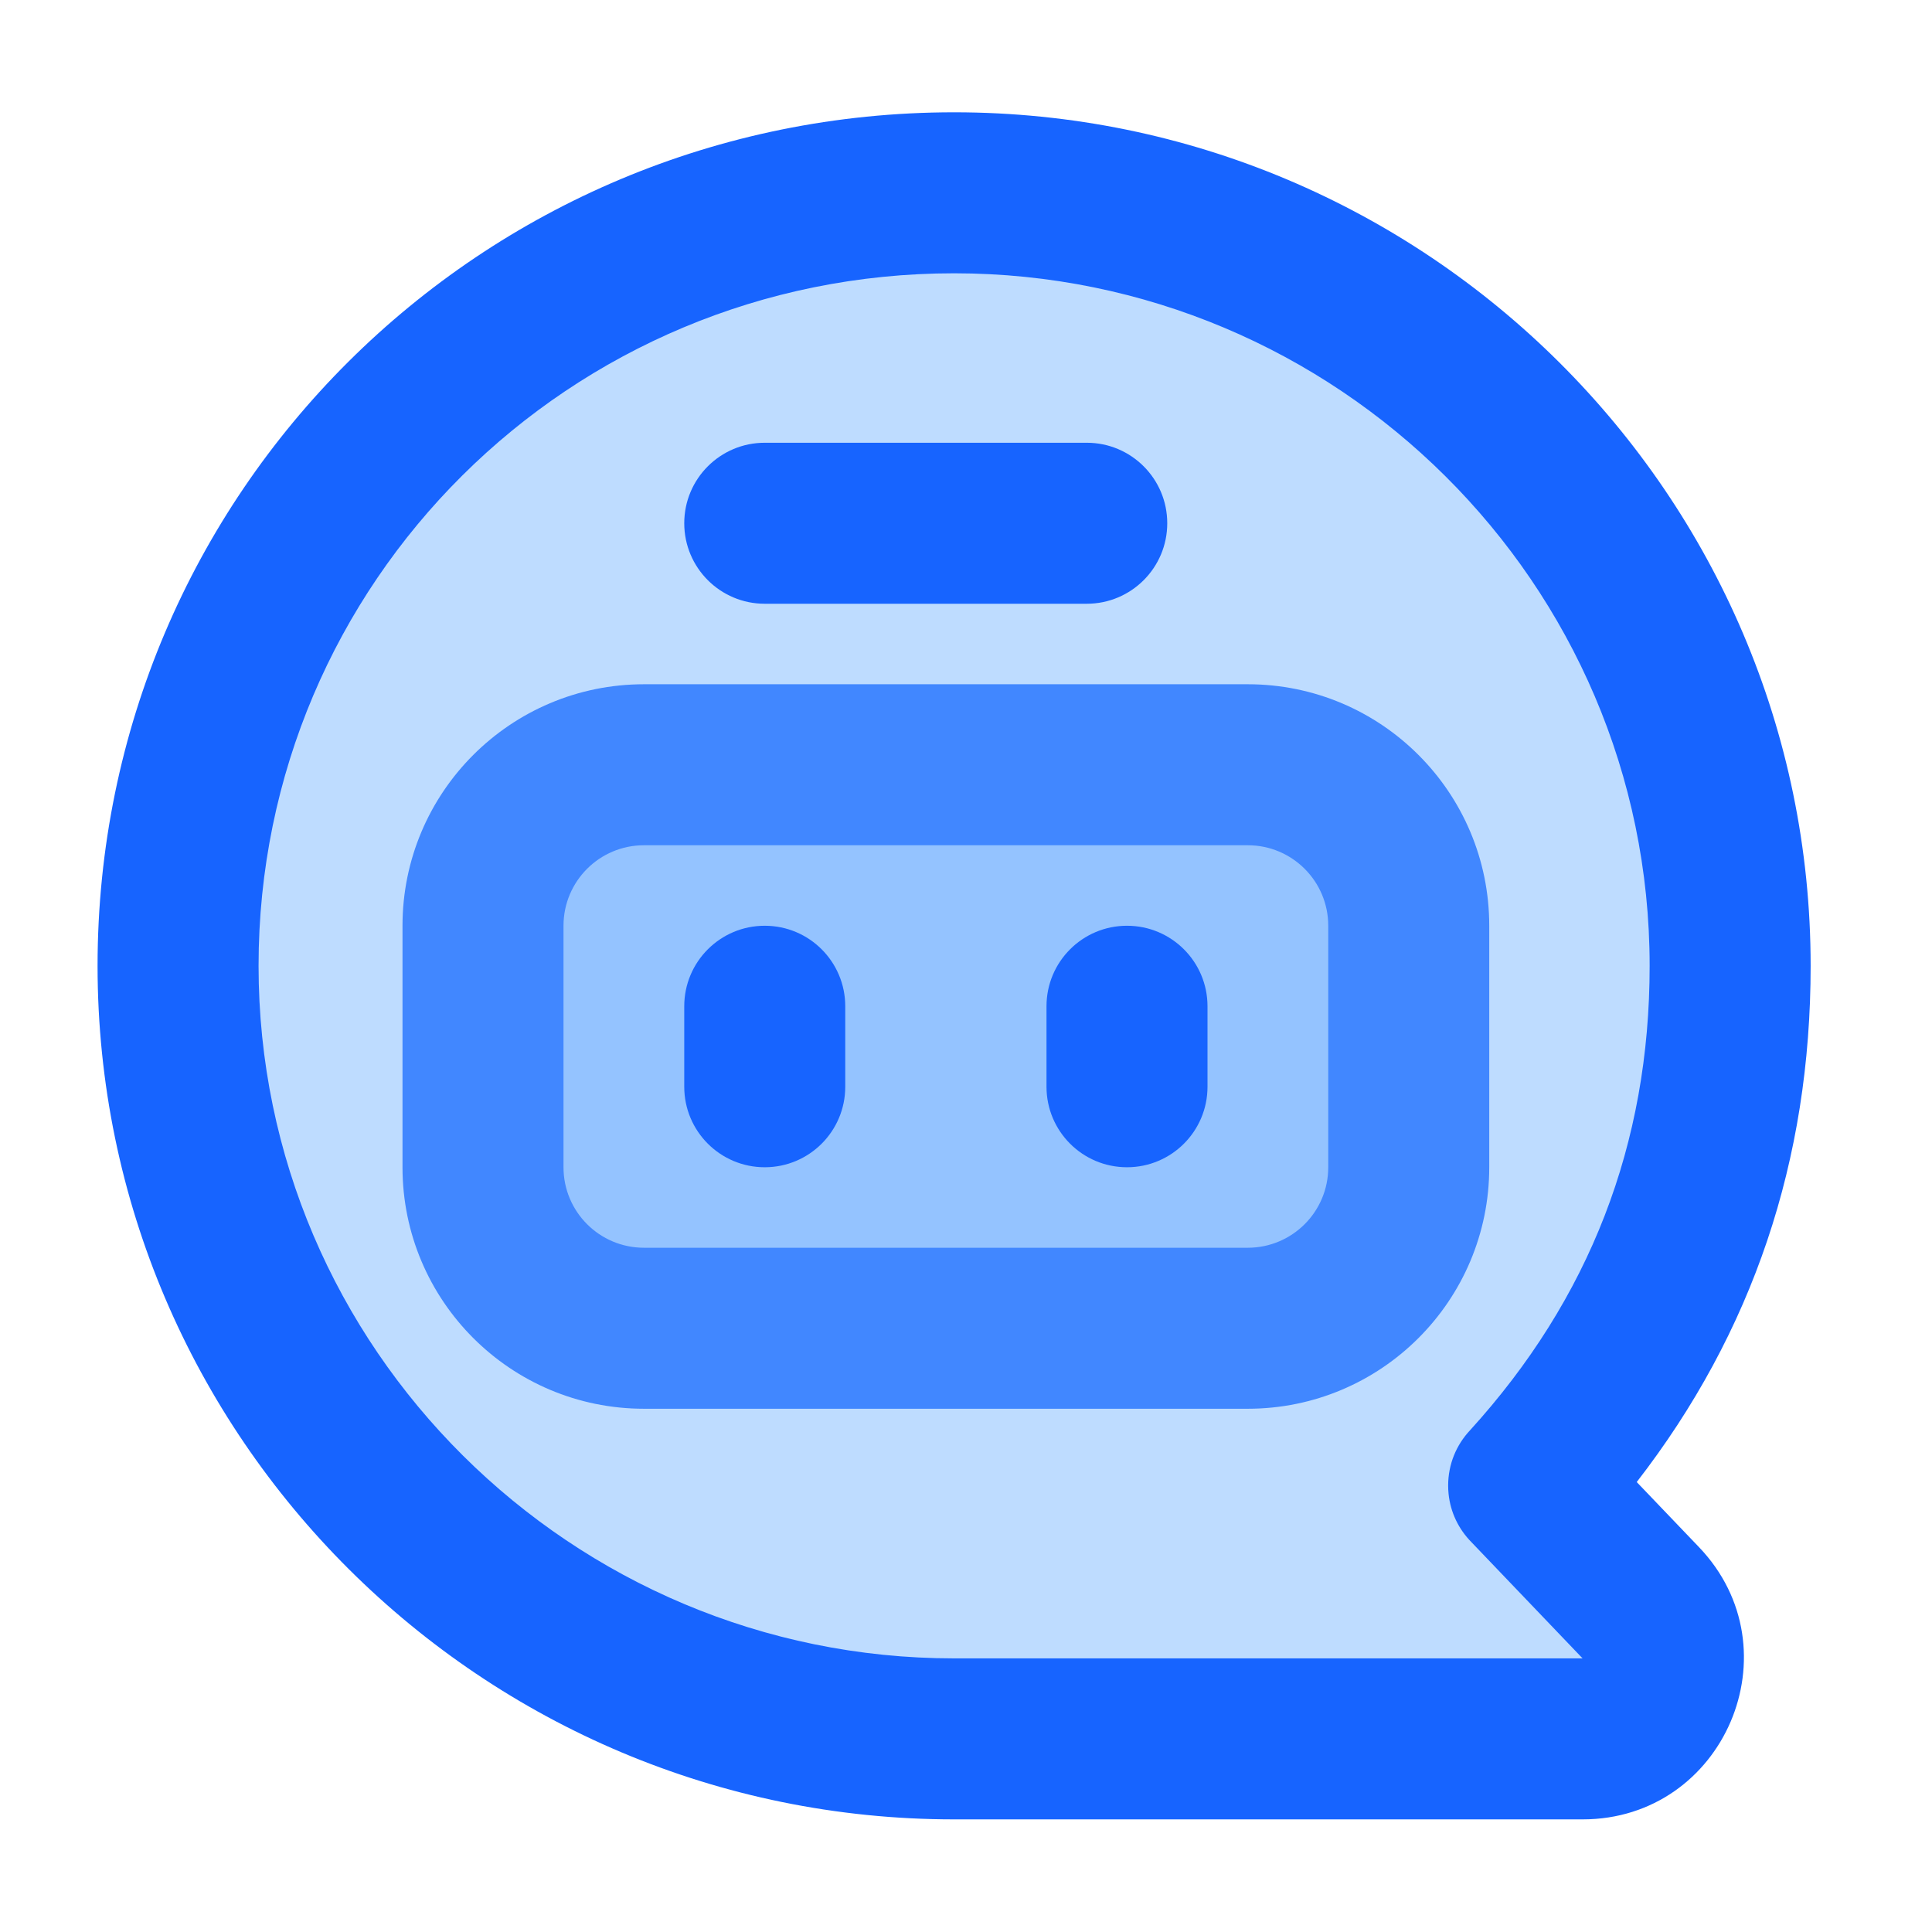 <svg xmlns="http://www.w3.org/2000/svg" xmlns:xlink="http://www.w3.org/1999/xlink" width="48" height="48" viewBox="0 0 48 48" fill="none">
<path d="M23.7 4.79C34.35 4.79 42.99 13.39 42.99 24C42.99 28.97 41.09 33.5 37.98 36.91L40.76 39.82C41.97 41.09 41.08 43.19 39.32 43.2L23.7 43.2C13.06 43.2 4.42 34.6 4.42 24C4.42 13.39 13.06 4.79 23.7 4.79Z"   fill="#BEDCFF" >
</path>
<path d="M40.664 36.821C43.545 33.103 44.985 28.828 44.985 23.996C44.985 12.284 35.417 2.79 23.705 2.79C11.952 2.79 2.424 12.243 2.424 23.996C2.424 35.708 11.993 45.202 23.705 45.202L39.319 45.202C42.84 45.202 44.644 40.981 42.21 38.437L40.664 36.821ZM36.553 38.31C36.242 37.994 36.035 37.576 35.989 37.11C35.982 37.043 35.979 36.976 35.979 36.908L35.979 36.907C35.979 36.378 36.184 35.897 36.519 35.539C39.497 32.266 40.985 28.419 40.985 23.996C40.985 14.493 33.208 6.79 23.705 6.79C14.161 6.79 6.424 14.452 6.424 23.996C6.424 33.499 14.202 41.202 23.705 41.202L39.319 41.202L36.553 38.31Z" fill-rule="evenodd"  fill="#1764FF" >
</path>
<path d="M16 19L31 19C33.209 19 35 20.791 35 23L35 29C35 31.209 33.209 33 31 33L16 33C13.791 33 12 31.209 12 29L12 23C12 20.791 13.791 19 16 19Z"   fill="#94C3FF" >
</path>
<path d="M31 17L16 17C12.686 17 10 19.686 10 23L10 29C10 32.314 12.686 35 16 35L31 35C34.314 35 37 32.314 37 29L37 23C37 19.686 34.314 17 31 17ZM14 23C14 21.895 14.895 21 16 21L31 21C32.105 21 33 21.895 33 23L33 29C33 30.105 32.105 31 31 31L16 31C14.895 31 14 30.105 14 29L14 23Z" fill-rule="evenodd"  fill="#4187FF" >
</path>
<path d="M17 13C17 14.105 17.895 15 19 15L27 15C28.105 15 29 14.105 29 13C29 11.895 28.105 11 27 11L19 11C17.895 11 17 11.895 17 13Z" fill-rule="evenodd"  fill="#1764FF" >
</path>
<path d="M17 27L17 25C17 23.895 17.895 23 19 23C20.105 23 21 23.895 21 25L21 27C21 28.105 20.105 29 19 29C17.895 29 17 28.105 17 27Z" fill-rule="evenodd"  fill="#1764FF" >
</path>
<path d="M26 27L26 25C26 23.895 26.895 23 28 23C29.105 23 30 23.895 30 25L30 27C30 28.105 29.105 29 28 29C26.895 29 26 28.105 26 27Z" fill-rule="evenodd"  fill="#1764FF" >
</path>
</svg>
